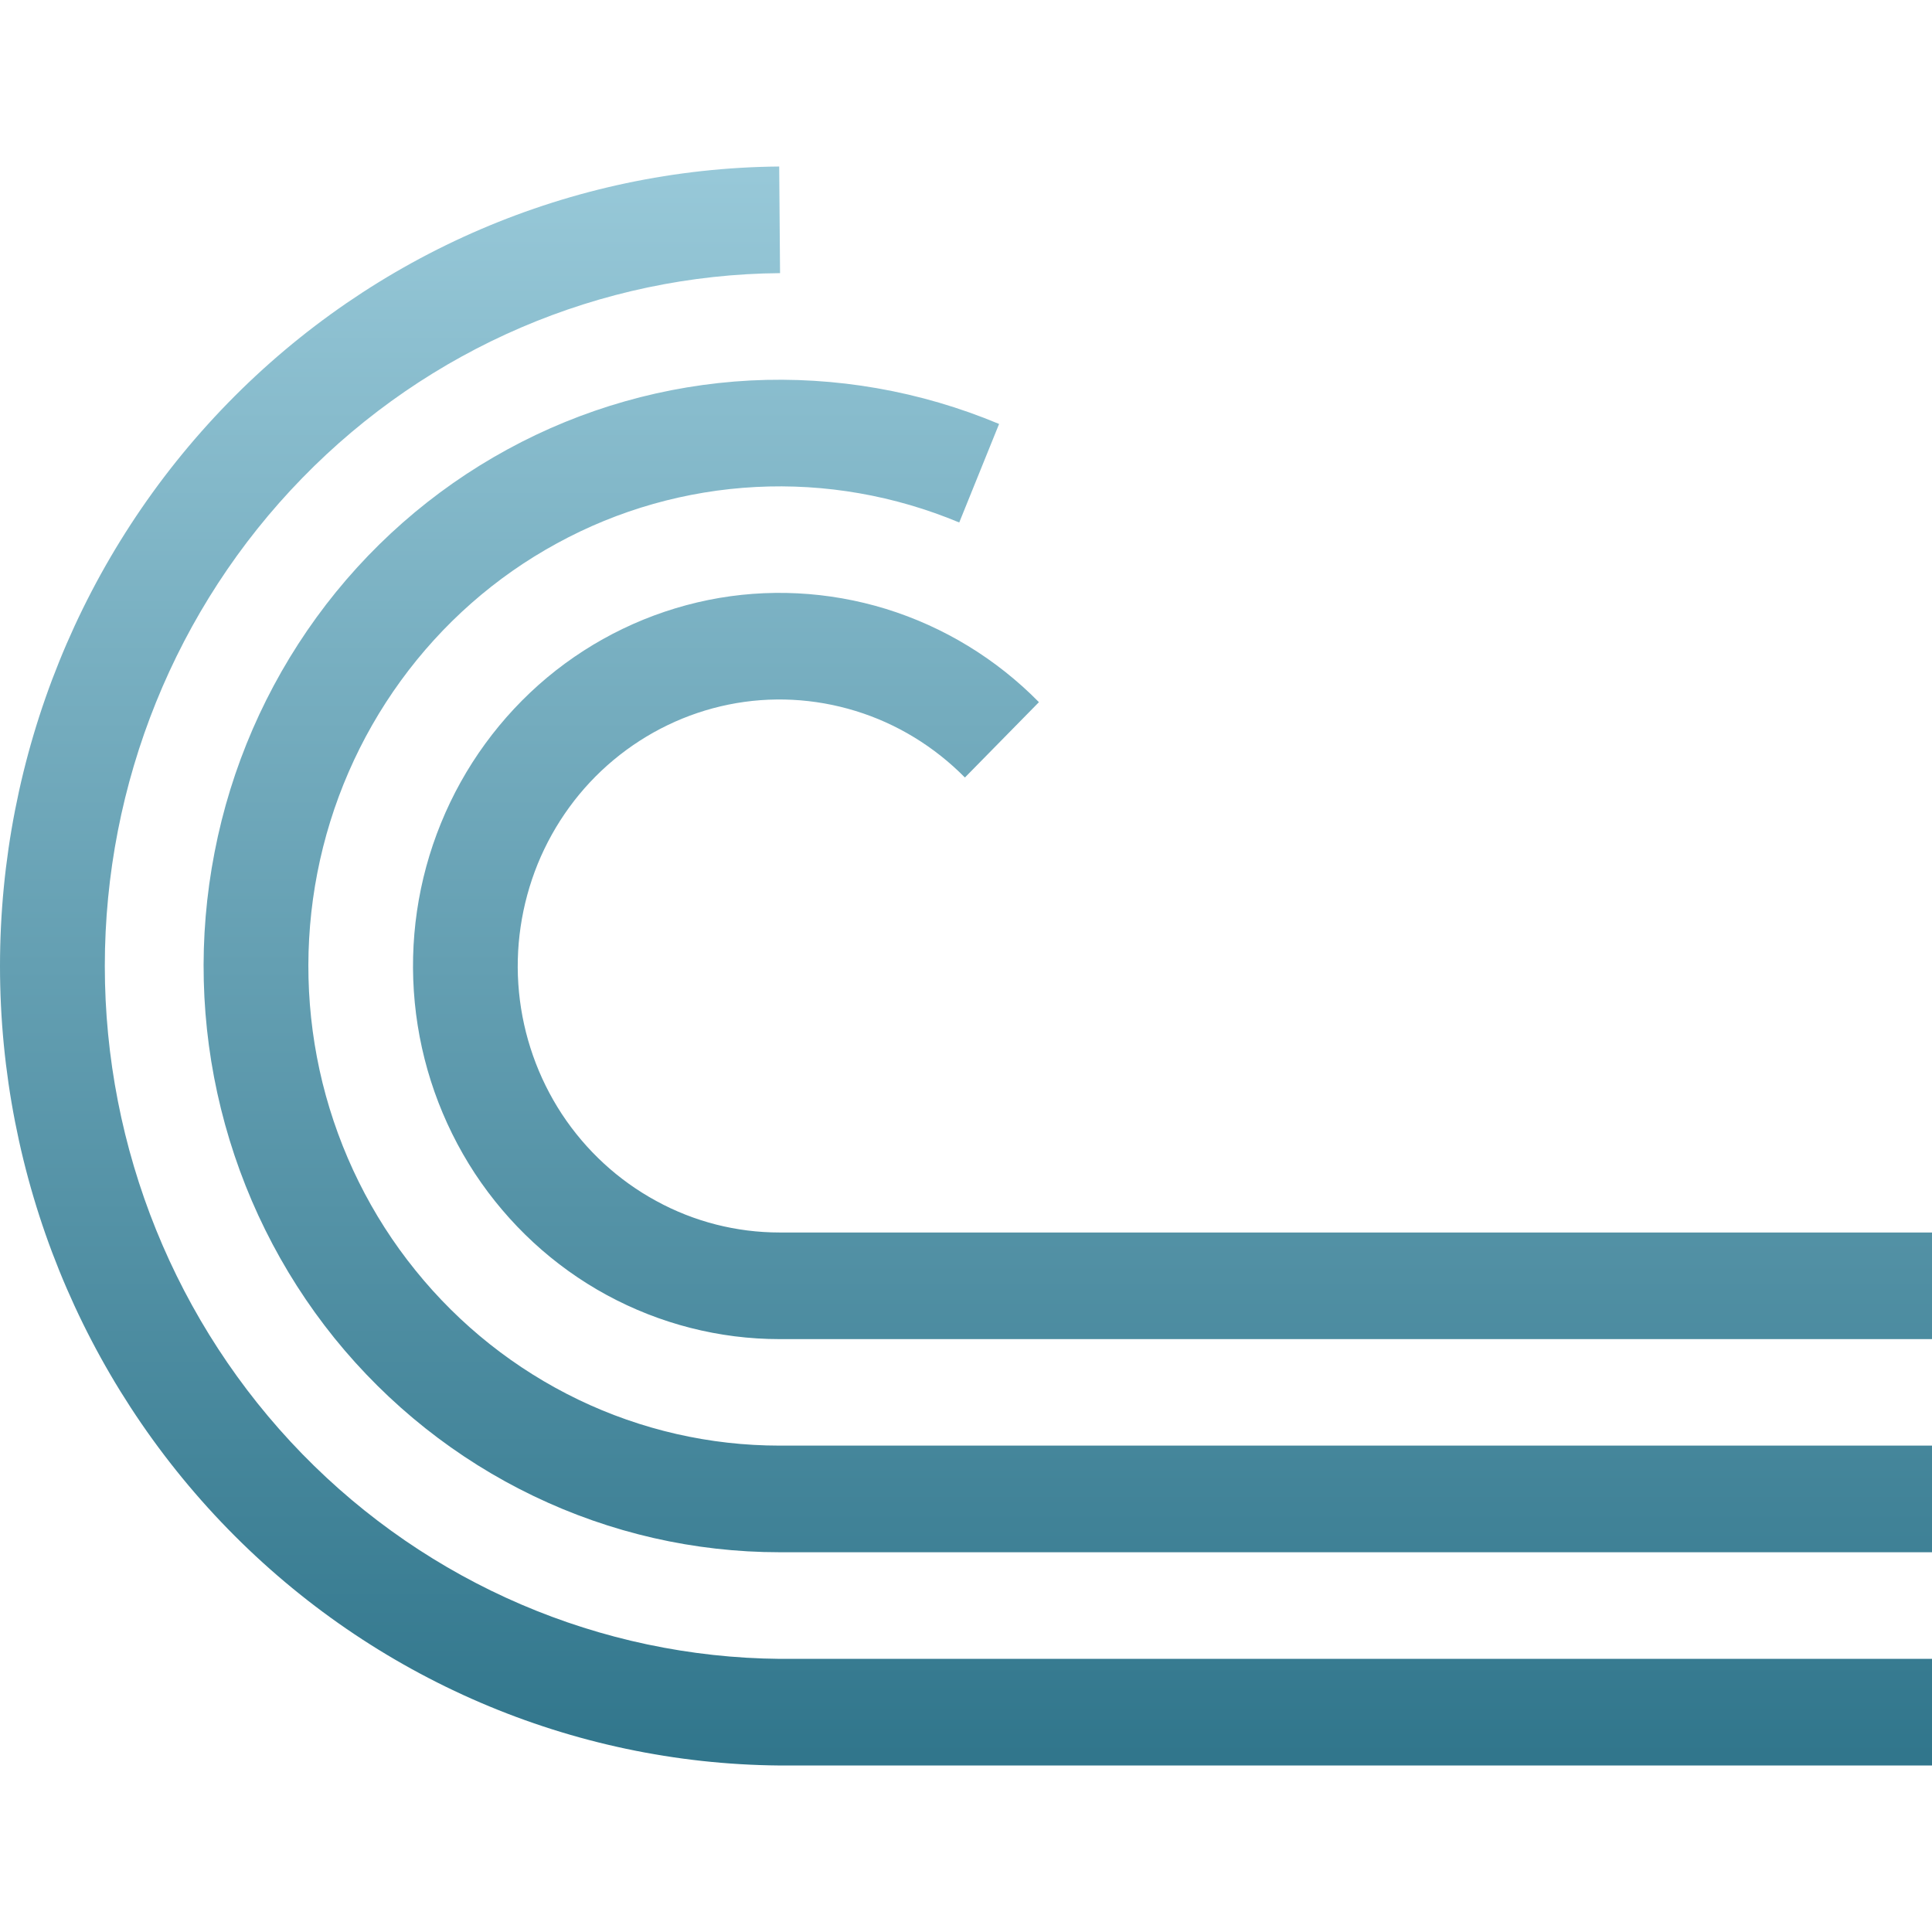 <svg xmlns="http://www.w3.org/2000/svg" width="16" height="16" version="1.1">
 <defs>
   <style id="current-color-scheme" type="text/css">
   .ColorScheme-Text { color: #a6a6a6; } .ColorScheme-Highlight { color: #5294e2; }
  </style>
  <linearGradient id="arrongin" x1="0%" x2="0%" y1="0%" y2="100%">
   <stop offset="0%" style="stop-color: #dd9b44; stop-opacity: 1"/>
   <stop offset="100%" style="stop-color: #ad6c16; stop-opacity: 1"/>
  </linearGradient>
  <linearGradient id="aurora" x1="0%" x2="0%" y1="0%" y2="100%">
   <stop offset="0%" style="stop-color: #09D4DF; stop-opacity: 1"/>
   <stop offset="100%" style="stop-color: #9269F4; stop-opacity: 1"/>
  </linearGradient>
  <linearGradient id="cyberneon" x1="0%" x2="0%" y1="0%" y2="100%">
    <stop offset="0" style="stop-color: #0abdc6; stop-opacity: 1"/>
    <stop offset="1" style="stop-color: #ea00d9; stop-opacity: 1"/>
  </linearGradient>
  <linearGradient id="fitdance" x1="0%" x2="0%" y1="0%" y2="100%">
   <stop offset="0%" style="stop-color: #1AD6AB; stop-opacity: 1"/>
   <stop offset="100%" style="stop-color: #329DB6; stop-opacity: 1"/>
  </linearGradient>
  <linearGradient id="oomox" x1="0%" x2="0%" y1="0%" y2="100%">
   <stop offset="0%" style="stop-color: #97c8d8; stop-opacity: 1"/>
   <stop offset="100%" style="stop-color: #31768c; stop-opacity: 1"/>
  </linearGradient>
  <linearGradient id="rainblue" x1="0%" x2="0%" y1="0%" y2="100%">
   <stop offset="0%" style="stop-color: #00F260; stop-opacity: 1"/>
   <stop offset="100%" style="stop-color: #0575E6; stop-opacity: 1"/>
  </linearGradient>
  <linearGradient id="sunrise" x1="0%" x2="0%" y1="0%" y2="100%">
   <stop offset="0%" style="stop-color: #FF8501; stop-opacity: 1"/>
   <stop offset="100%" style="stop-color: #FFCB01; stop-opacity: 1"/>
  </linearGradient>
  <linearGradient id="telinkrin" x1="0%" x2="0%" y1="0%" y2="100%">
   <stop offset="0%" style="stop-color: #b2ced6; stop-opacity: 1"/>
   <stop offset="100%" style="stop-color: #6da5b7; stop-opacity: 1"/>
  </linearGradient>
  <linearGradient id="60spsycho" x1="0%" x2="0%" y1="0%" y2="100%">
   <stop offset="0%" style="stop-color: #df5940; stop-opacity: 1"/>
   <stop offset="25%" style="stop-color: #d8d15f; stop-opacity: 1"/>
   <stop offset="50%" style="stop-color: #e9882a; stop-opacity: 1"/>
   <stop offset="100%" style="stop-color: #279362; stop-opacity: 1"/>
  </linearGradient>
  <linearGradient id="90ssummer" x1="0%" x2="0%" y1="0%" y2="100%">
   <stop offset="0%" style="stop-color: #f618c7; stop-opacity: 1"/>
   <stop offset="20%" style="stop-color: #94ffab; stop-opacity: 1"/>
   <stop offset="50%" style="stop-color: #fbfd54; stop-opacity: 1"/>
   <stop offset="100%" style="stop-color: #0f83ae; stop-opacity: 1"/>
  </linearGradient>
 </defs>
 <path fill="url(#oomox)" class="ColorScheme-Text" fill-rule="evenodd" d="M 1.887,3.338 C 3.096,2.098 4.737,1.394 6.453,1.379 l 0.007,0.883 C 4.973,2.274 3.55,2.884 2.503,3.959 1.455,5.034 0.868,6.486 0.868,8 c 0,1.514 0.588,2.966 1.635,4.041 1.047,1.074 2.469,1.684 3.956,1.697 h 9.541 v 0.883 H 6.453 C 4.737,14.606 3.096,13.902 1.887,12.662 0.678,11.422 -1.5e-8,9.747 -1.5e-8,8 -1.5e-8,6.253 0.678,4.578 1.887,3.338 Z M 6.214,3.151 C 6.919,3.115 7.622,3.238 8.274,3.511 L 7.944,4.327 C 7.41,4.104 6.835,4.003 6.259,4.033 5.682,4.063 5.12,4.222 4.612,4.5 4.103,4.777 3.662,5.166 3.319,5.638 2.976,6.11 2.74,6.653 2.628,7.229 c -0.112,0.576 -0.097,1.17 0.043,1.739 0.141,0.569 0.403,1.1 0.77,1.553 0.366,0.454 0.827,0.819 1.348,1.07 0.521,0.251 1.091,0.381 1.668,0.381 H 16 v 0.883 H 6.457 c -0.705,0 -1.401,-0.159 -2.039,-0.466 C 3.781,12.083 3.218,11.636 2.77,11.082 2.323,10.528 2.002,9.879 1.83,9.183 1.658,8.488 1.64,7.762 1.777,7.058 1.913,6.354 2.202,5.69 2.621,5.113 3.04,4.536 3.58,4.061 4.202,3.722 4.823,3.383 5.51,3.188 6.214,3.151 Z M 7.338,5.043 C 6.86,4.896 6.354,4.87 5.865,4.969 5.375,5.069 4.917,5.289 4.531,5.611 4.145,5.934 3.843,6.348 3.652,6.817 3.46,7.287 3.386,7.797 3.435,8.303 c 0.049,0.506 0.22,0.991 0.497,1.414 0.278,0.422 0.653,0.769 1.093,1.008 0.44,0.239 0.932,0.365 1.431,0.365 H 16 V 10.207 H 6.457 c -0.357,0 -0.708,-0.089 -1.022,-0.261 C 5.12,9.775 4.852,9.528 4.653,9.226 4.455,8.924 4.333,8.577 4.298,8.216 4.263,7.855 4.317,7.491 4.453,7.155 4.59,6.82 4.805,6.524 5.081,6.294 5.357,6.064 5.684,5.906 6.034,5.835 6.384,5.764 6.745,5.783 7.086,5.888 7.428,5.993 7.738,6.183 7.991,6.439 L 8.604,5.815 C 8.251,5.456 7.816,5.191 7.338,5.043 Z" clip-rule="evenodd"/>
</svg>
